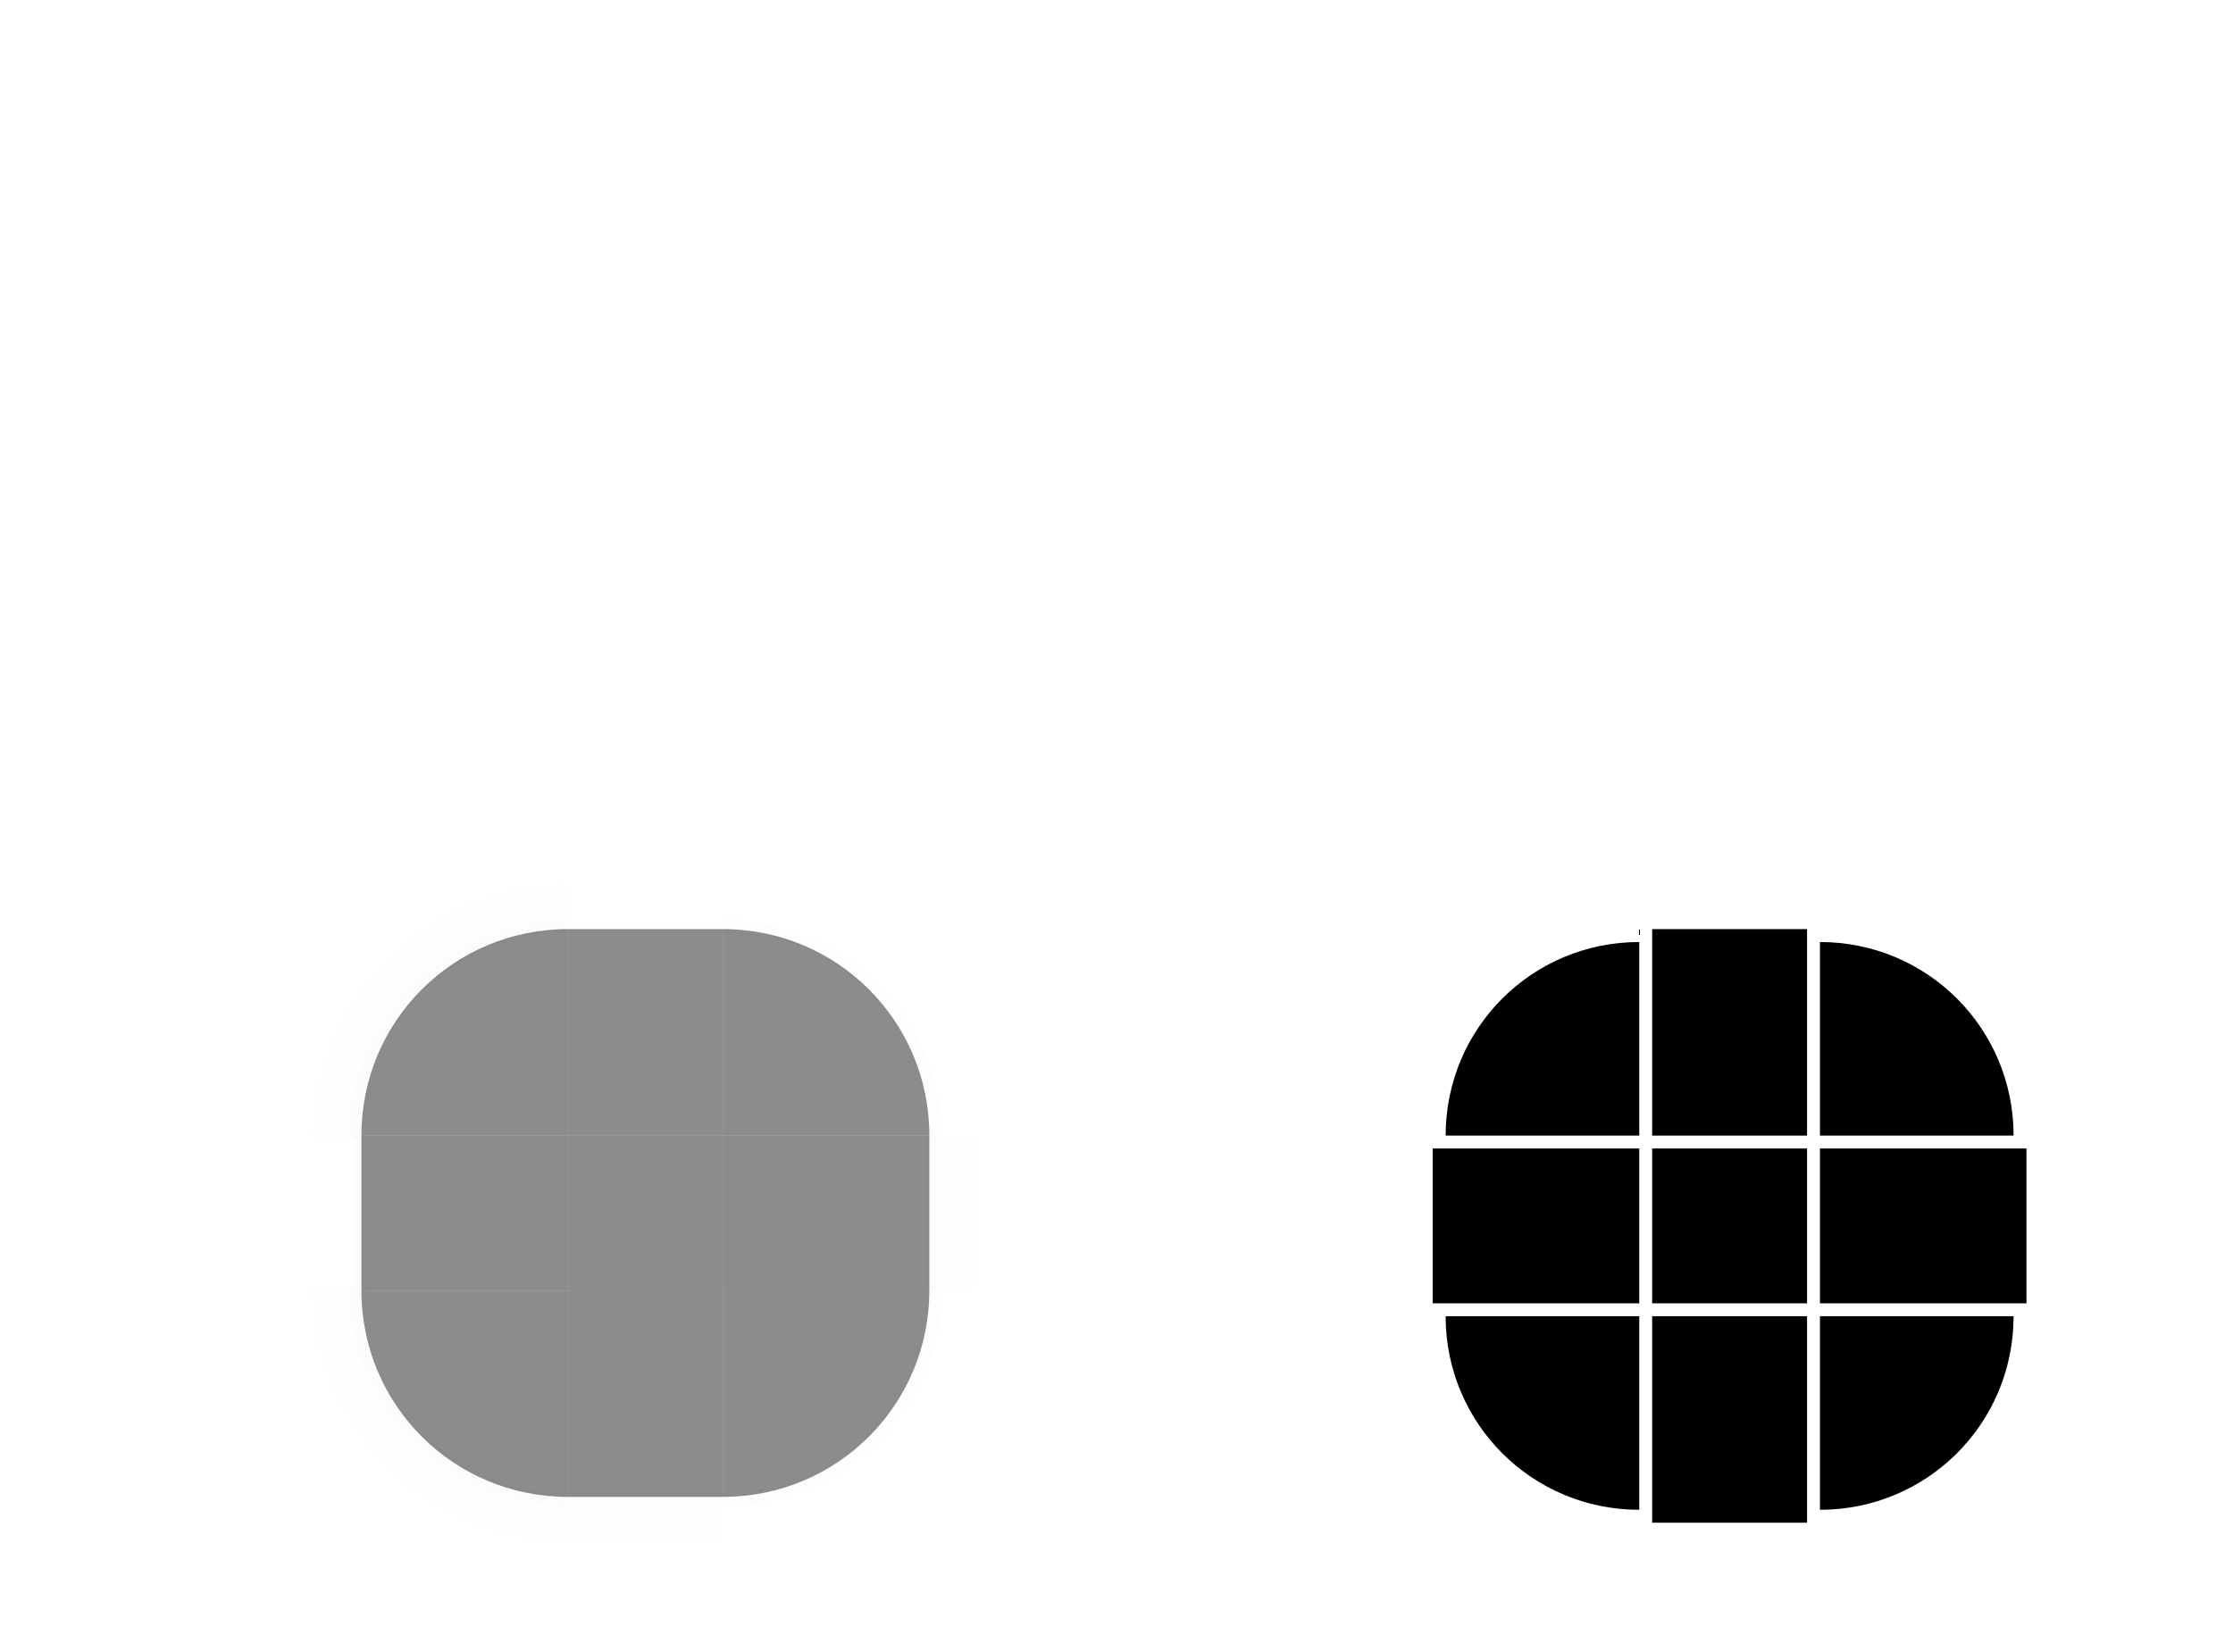 <?xml version="1.0" encoding="UTF-8" standalone="no"?>
<!-- Created with Inkscape (http://www.inkscape.org/) -->

<svg
   width="173"
   height="128"
   viewBox="0 0 173 128"
   id="svg2"
   version="1.1"
   inkscape:version="1.2.2 (b0a8486541, 2022-12-01)"
   sodipodi:docname="panel-background.svgz"
   xmlns:inkscape="http://www.inkscape.org/namespaces/inkscape"
   xmlns:sodipodi="http://sodipodi.sourceforge.net/DTD/sodipodi-0.dtd"
   xmlns:xlink="http://www.w3.org/1999/xlink"
   xmlns="http://www.w3.org/2000/svg"
   xmlns:svg="http://www.w3.org/2000/svg">
  <defs
     id="defs4">
    <style
       type="text/css"
       id="current-color-scheme">
      .ColorScheme-Text {
        color:#dfdfdf;
      }
      .ColorScheme-Background {
        color:#000000;
      }
      .ColorScheme-Highlight {
        color:#3daee9;
      }
      .ColorScheme-ViewText {
        color:#dfdfdf;
      }
      .ColorScheme-ViewBackground {
        color:#363636;
      }
      .ColorScheme-ViewHover {
        color:#93cee9;
      }
      .ColorScheme-ViewFocus{
        color:#3daee9;
      }
      .ColorScheme-ButtonText {
        color:#dfdfdf;
      }
      .ColorScheme-ButtonBackground {
        color:#363636;
      }
      .ColorScheme-ButtonHover {
        color:#93cee9;
      }
      .ColorScheme-ButtonFocus{
        color:#3daee9;
      }
      </style>
    <linearGradient
       gradientTransform="matrix(1.102,0,0,1,98.294,0)"
       y2="-35"
       x2="-904.362"
       y1="-35"
       x1="-920.695"
       gradientUnits="userSpaceOnUse"
       id="linearGradient4920"
       xlink:href="#linearGradient4270"
       inkscape:collect="always" />
    <linearGradient
       inkscape:collect="always"
       id="linearGradient4270">
      <stop
         style="stop-color:#000000;stop-opacity:0.667"
         offset="0"
         id="stop4272" />
      <stop
         style="stop-color:#000000;stop-opacity:0;"
         offset="1"
         id="stop4274" />
    </linearGradient>
    <radialGradient
       r="6"
       fy="12"
       fx="77"
       cy="12"
       cx="77"
       gradientTransform="matrix(1.6289431e-5,-4.667,4.667,1.6289464e-5,3.999,381.331)"
       gradientUnits="userSpaceOnUse"
       id="radialGradient994"
       xlink:href="#linearGradient4270"
       inkscape:collect="always" />
  </defs>
  <sodipodi:namedview
     id="base"
     pagecolor="#cccccc"
     bordercolor="#cc0000"
     borderopacity="1"
     inkscape:pageopacity="0"
     inkscape:pageshadow="2"
     inkscape:zoom="7.4700001"
     inkscape:cx="104.88621"
     inkscape:cy="104.35073"
     inkscape:document-units="px"
     inkscape:current-layer="layer1"
     showgrid="true"
     inkscape:showpageshadow="false"
     borderlayer="true"
     units="px"
     inkscape:window-width="3840"
     inkscape:window-height="2028"
     inkscape:window-x="0"
     inkscape:window-y="64"
     inkscape:window-maximized="1"
     showguides="true"
     fit-margin-top="0"
     fit-margin-left="0"
     fit-margin-right="0"
     fit-margin-bottom="0"
     inkscape:pagecheckerboard="0"
     inkscape:deskcolor="#cccccc">
    <inkscape:grid
       type="xygrid"
       id="grid3336"
       empspacing="2"
       originx="0"
       originy="-92"
       visible="true"
       enabled="true"
       snapvisiblegridlinesonly="true" />
  </sodipodi:namedview>
  <g
     inkscape:label="Layer 1"
     inkscape:groupmode="layer"
     id="layer1"
     transform="translate(0,-832.362)">
    <rect
       style="opacity:0.9;fill:currentColor;fill-opacity:0;stroke:none"
       id="thick-center"
       width="32"
       height="32"
       x="20"
       y="842.362"
       class="ColorScheme-Background" />
    <rect
       style="opacity:1;fill:#ff6600;fill-opacity:0;stroke:none"
       id="hint-tile-center"
       width="5"
       height="5"
       x="0"
       y="904.362" />
    <rect
       transform="rotate(90)"
       style="fill:#800080;fill-opacity:0;stroke:none;stroke-width:1.155"
       id="thick-hint-right-margin"
       width="4"
       height="8"
       x="862.362"
       y="-57" />
    <rect
       transform="rotate(90)"
       y="-21"
       x="862.362"
       height="8"
       width="4"
       id="thick-hint-left-margin"
       style="fill:#800080;fill-opacity:0;stroke:none;stroke-width:1.155" />
    <rect
       y="836.362"
       x="39"
       height="8"
       width="4"
       id="thick-hint-top-margin"
       style="fill:#800080;fill-opacity:0;stroke:none;stroke-width:1.155" />
    <rect
       style="fill:#800080;fill-opacity:0;stroke:none;stroke-width:1.155"
       id="thick-hint-bottom-margin"
       width="4"
       height="8"
       x="40"
       y="872.362" />
    <use
       x="0"
       y="0"
       xlink:href="#top"
       id="bottom"
       transform="matrix(1,0,0,-1,5.0622606e-8,1852.725)"
       width="100%"
       height="100%" />
    <use
       height="100%"
       width="100%"
       transform="matrix(0,1,1,0,-876.362,876.362)"
       id="left"
       xlink:href="#top"
       y="0"
       x="0" />
    <use
       x="0"
       y="0"
       xlink:href="#shadow-top"
       id="shadow-right"
       transform="rotate(90,50,926.362)"
       width="100%"
       height="100%" />
    <use
       x="0"
       y="0"
       xlink:href="#top"
       id="right"
       transform="rotate(90,50,926.362)"
       width="100%"
       height="100%" />
    <use
       x="0"
       y="0"
       xlink:href="#shadow-top"
       id="shadow-left"
       transform="rotate(-90,50,926.362)"
       width="100%"
       height="100%" />
    <use
       x="0"
       y="0"
       xlink:href="#shadow-top"
       id="shadow-bottom"
       transform="matrix(1,0,0,-1,1.0506226e-6,1852.725)"
       width="100%"
       height="100%" />
    <g
       style="opacity:1"
       transform="matrix(1.167,0,0,1.167,48.667,-188.391)"
       id="shadow-topleft">
      <path
         id="path4828"
         style="opacity:0.01;fill:url(#radialGradient994)"
         d="M 32,-6 V 22 H 44 C 44,13.136 51.136,6 60,6 V -6 Z"
         transform="matrix(0.857,0,0,0.857,-55.429,931.505)" />
      <path
         id="path1373"
         style="opacity:0.01;fill:#000000"
         d="M 44 71 C 34.582 71 27 78.582 27 88 L 28 88 C 28 79.136 35.136 72 44 72 L 44 71 z "
         transform="matrix(0.857,0,0,0.857,-41.714,874.933)" />
    </g>
    <g
       transform="matrix(0.375,0,0,2,36.875,-916.361)"
       id="top">
      <rect
         transform="matrix(0,-1,-1,0,0,0)"
         style="opacity:0.45;fill:#000000"
         id="rect4152"
         width="8"
         height="32"
         x="-918.362"
         y="-51" />
    </g>
    <g
       transform="translate(15,-6)"
       id="topleft">
      <path
         id="rect4159"
         d="m 29,910.362 c -8.864,0 -16,7.136 -16,16 h 16 z"
         style="opacity:0.45;fill:#000000" />
    </g>
    <rect
       style="opacity:0.45;fill:#000000"
       id="center"
       width="12"
       height="12"
       x="44"
       y="920.362" />
    <g
       style="opacity:1"
       transform="matrix(0.375,0,0,1.556,36.875,-505.098)"
       id="shadow-top">
      <rect
         y="-51"
         x="-916.362"
         height="32"
         width="6"
         id="rect4820"
         style="opacity:1;fill:none;fill-opacity:0;stroke:none"
         transform="matrix(0,-1,-1,0,0,0)" />
      <rect
         y="-51"
         x="-906.077"
         height="32"
         width="7.714"
         id="rect4822"
         style="opacity:0.01;fill:url(#linearGradient4920)"
         transform="matrix(0,-1,-1,0,0,0)" />
      <rect
         transform="matrix(0,-1,-1,0,0,0)"
         style="opacity:1;fill:none;fill-opacity:0;stroke:none"
         id="rect4824"
         width="1"
         height="32"
         x="-911.362"
         y="-51" />
      <rect
         y="-51"
         x="-906.076"
         height="32"
         width="0.643"
         id="rect1453"
         style="opacity:0.01;fill:#000000"
         transform="matrix(0,-1,-1,0,0,0)" />
    </g>
    <rect
       style="fill:#ff6600;fill-opacity:0;stroke:none;stroke-width:1.414"
       id="shadow-hint-top-margin"
       width="4"
       height="12"
       x="48"
       y="892.362" />
    <rect
       y="948.362"
       x="48"
       height="12"
       width="4"
       id="shadow-hint-bottom-margin"
       style="fill:#ff6600;fill-opacity:0;stroke:none;stroke-width:1.414" />
    <rect
       y="-84"
       x="924.362"
       height="12"
       width="4"
       id="shadow-hint-right-margin"
       style="fill:#ff6600;fill-opacity:0;stroke:none;stroke-width:1.414"
       transform="rotate(90)" />
    <rect
       style="fill:#ff6600;fill-opacity:0;stroke:none;stroke-width:1.414"
       id="shadow-hint-left-margin"
       width="4"
       height="12"
       x="924.362"
       y="-28"
       transform="rotate(90)" />
    <rect
       y="978.362"
       x="44"
       height="12"
       width="12"
       id="shadow-center"
       style="fill:none" />
    <use
       x="0"
       y="0"
       xlink:href="#topleft"
       id="topright"
       transform="matrix(-1,0,0,1,100,-3.1718748e-7)"
       width="100%"
       height="100%" />
    <use
       x="0"
       y="0"
       xlink:href="#topleft"
       id="bottomleft"
       transform="matrix(1,0,0,-1,-5.0622594e-8,1852.725)"
       width="100%"
       height="100%" />
    <use
       x="0"
       y="0"
       xlink:href="#topleft"
       id="bottomright"
       transform="rotate(180,50,926.362)"
       width="100%"
       height="100%" />
    <use
       x="0"
       y="0"
       xlink:href="#shadow-topleft"
       id="shadow-topright"
       transform="matrix(-1,0,0,1,100,-3.1718748e-7)"
       width="100%"
       height="100%" />
    <use
       x="0"
       y="0"
       xlink:href="#shadow-topleft"
       id="shadow-bottomleft"
       transform="matrix(1,0,0,-1,-1.0506226e-6,1852.725)"
       width="100%"
       height="100%" />
    <use
       x="0"
       y="0"
       xlink:href="#shadow-topleft"
       id="shadow-bottomright"
       transform="rotate(180,50,926.362)"
       width="100%"
       height="100%" />
    <rect
       style="fill:#ffcc00;fill-opacity:0;stroke:none;stroke-width:1.414"
       id="shadow-hint-top-inset"
       width="4"
       height="12"
       x="42"
       y="892.362" />
    <rect
       y="948.362"
       x="54"
       height="12"
       width="4"
       id="shadow-hint-bottom-inset"
       style="fill:#ffcc00;fill-opacity:0;stroke:none;stroke-width:1.414" />
    <rect
       y="-84"
       x="918.362"
       height="12"
       width="4"
       id="shadow-hint-right-inset"
       style="fill:#ffcc00;fill-opacity:0;stroke:none;stroke-width:1.414"
       transform="rotate(90)" />
    <rect
       style="fill:#ffcc00;fill-opacity:0;stroke:none;stroke-width:1.414"
       id="shadow-hint-left-inset"
       width="4"
       height="12"
       x="930.362"
       y="-28"
       transform="rotate(90)" />
    <rect
       y="904.362"
       x="42"
       height="8"
       width="4"
       id="hint-top-inset"
       style="fill:#00ff00;fill-opacity:0;stroke:none;stroke-width:1.155" />
    <rect
       style="fill:#00ff00;fill-opacity:0;stroke:none;stroke-width:0.183"
       id="hint-bottom-inset"
       width="4"
       height="8"
       x="54"
       y="940.362" />
    <rect
       transform="rotate(90)"
       style="fill:#00ff00;fill-opacity:0;stroke:none;stroke-width:0.183"
       id="hint-right-inset"
       width="4"
       height="8"
       x="918.362"
       y="-72" />
    <rect
       transform="rotate(90)"
       y="-36"
       x="930.362"
       height="8"
       width="4"
       id="hint-left-inset"
       style="fill:#00ff00;fill-opacity:0;stroke:none;stroke-width:0.183" />
    <rect
       y="904.362"
       x="48"
       height="8"
       width="4"
       id="hint-top-margin"
       style="fill:#ff00ff;fill-opacity:0;stroke:none;stroke-width:1.155" />
    <rect
       style="fill:#ff00ff;fill-opacity:0;stroke:none;stroke-width:1"
       id="hint-bottom-margin"
       width="4"
       height="8"
       x="48"
       y="940.362" />
    <rect
       transform="rotate(90)"
       style="fill:#ff00ff;fill-opacity:0;stroke:none;stroke-width:1"
       id="hint-right-margin"
       width="4"
       height="8"
       x="924.362"
       y="-72" />
    <rect
       transform="rotate(90)"
       y="-36"
       x="924.362"
       height="8"
       width="4"
       id="hint-left-margin"
       style="fill:#ff00ff;fill-opacity:0;stroke:none;stroke-width:1" />
    <rect
       id="mask-top"
       height="16"
       width="12"
       x="128"
       y="904.362" />
    <rect
       id="mask-center"
       height="12"
       width="12"
       x="128"
       y="921.362" />
    <rect
       id="mask-bottom"
       height="16"
       transform="scale(1,-1)"
       width="12"
       x="128"
       y="-950.362" />
    <rect
       id="mask-left"
       height="12"
       width="16"
       x="111"
       y="921.362" />
    <rect
       id="mask-right"
       height="12"
       width="16"
       x="141"
       y="921.362" />
    <path
       id="mask-topleft"
       d="m 127,905.362 c -8.31,0 -15,6.69 -15,15 h -1 16 v -16 z" />
    <path
       id="mask-topright"
       d="m 156,920.362 c 0,-8.31 -6.69,-15 -15,-15 v -1 16 h 16 z" />
    <path
       id="mask-bottomleft"
       d="m 127,949.362 c -8.31,0 -15,-6.69 -15,-15 h -1 16 v 16 z" />
    <path
       id="mask-bottomright"
       d="m 156,934.362 c 0,8.31 -6.69,15 -15,15 v 1 -16 h 16 z" />
  </g>
</svg>
